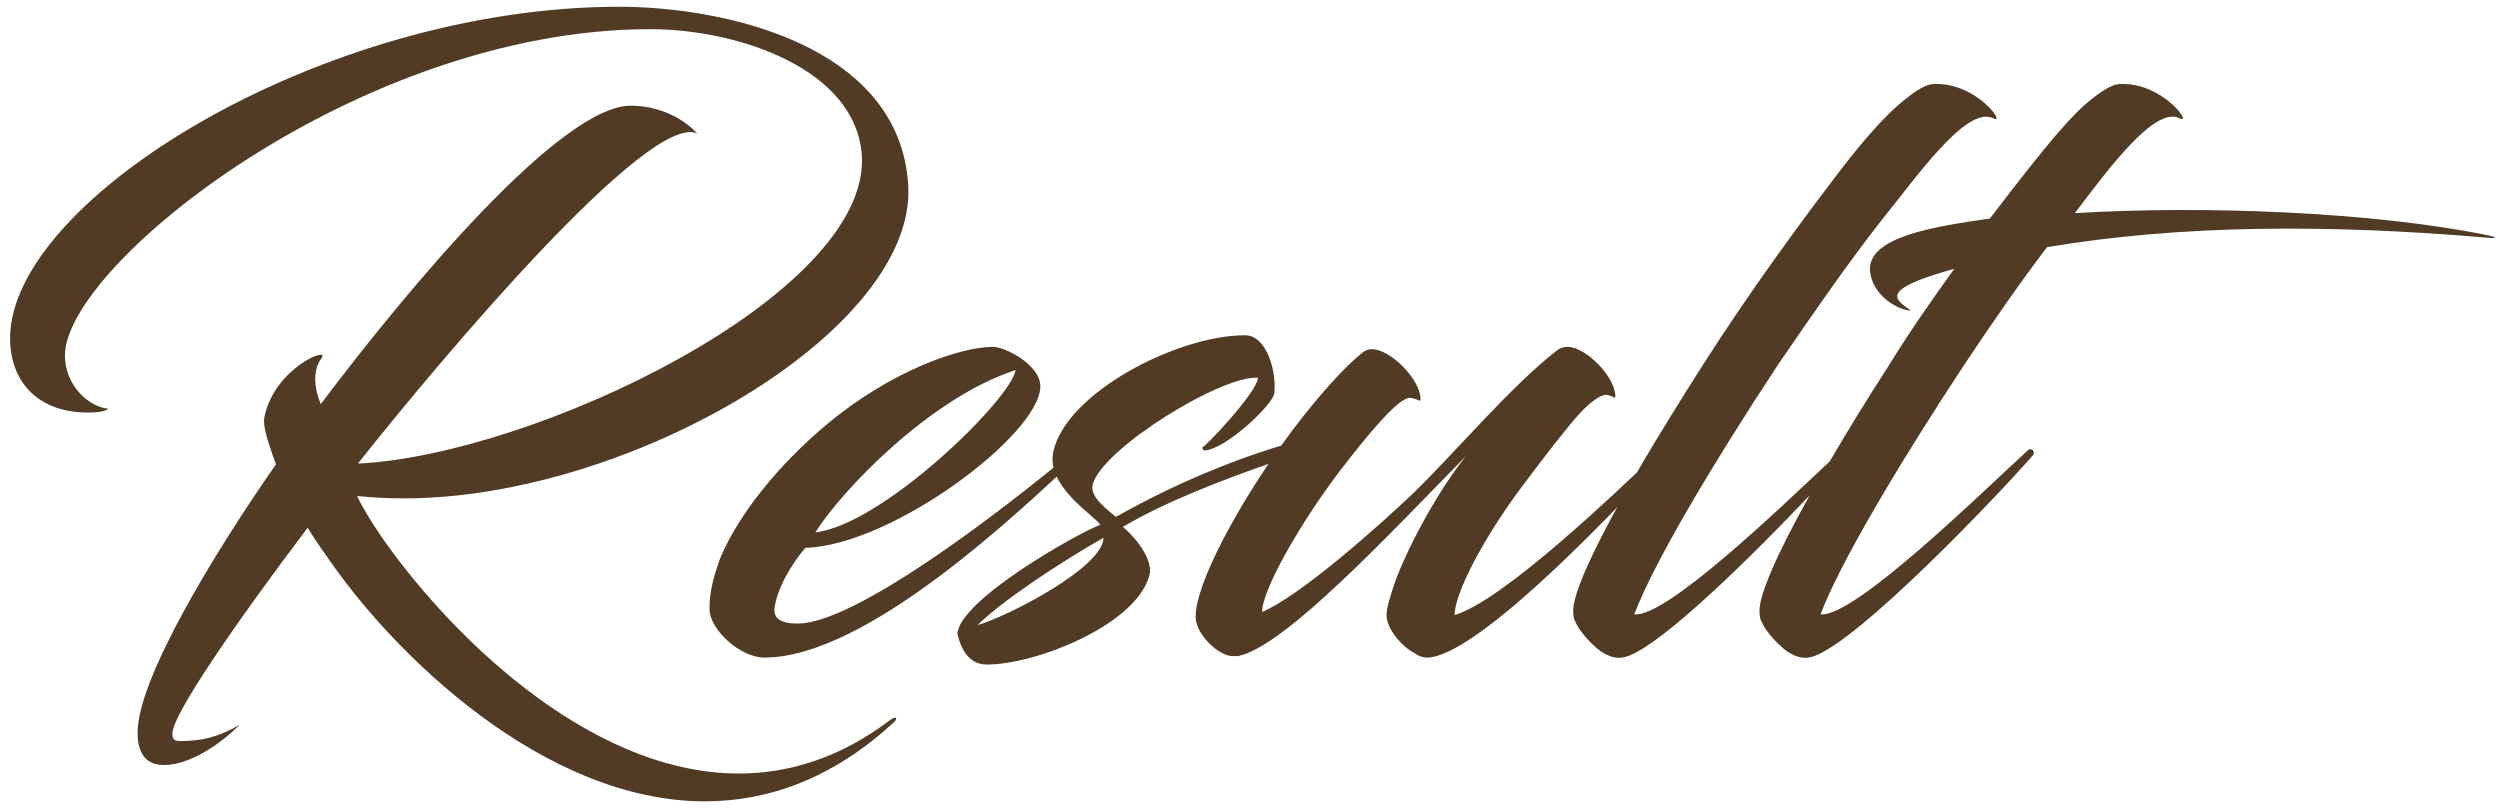 <svg width="207" height="67" viewBox="0 0 207 67" fill="none" xmlns="http://www.w3.org/2000/svg">
<path d="M31.426 44.208C36.674 51.888 48.45 64.048 61.186 64.048C65.282 64.048 69.506 62.768 73.602 59.696C74.242 59.184 74.37 59.504 73.986 59.824C68.93 64.496 63.554 66.352 58.37 66.352C45.058 66.352 32.514 54.192 26.882 45.808C26.498 45.296 25.986 44.528 25.474 43.696C19.522 51.568 14.274 59.184 14.274 60.72C14.274 61.104 14.338 61.36 14.914 61.36C16.706 61.36 18.05 61.04 19.842 60.016C18.37 61.488 15.81 63.344 13.57 63.344C11.65 63.344 11.394 61.744 11.394 60.656C11.394 56.24 17.666 45.872 22.85 38.448L22.594 37.744C22.082 36.272 21.762 35.184 21.89 34.544C22.722 30.384 27.586 28.528 26.562 29.744C26.178 30.256 25.986 31.152 26.178 32.176C26.242 32.56 26.37 33.008 26.562 33.456C33.986 23.6 46.466 8.752 52.226 8.752C54.53 8.752 56.578 9.776 57.73 11.056C53.762 9.2 36.482 29.744 29.634 38.384C44.226 37.68 72.002 24.432 71.362 12.912C70.914 5.744 61.186 2.416 53.826 2.416C29.762 2.416 5.378 21.936 5.378 29.424C5.378 31.984 7.426 33.712 8.962 33.84C8.962 33.84 8.77 34.16 7.298 34.16C2.946 34.16 0.834 31.408 0.834 28.016C0.834 16.496 26.754 0.56 51.266 0.56C59.906 0.56 74.498 3.696 75.202 15.344C75.906 27.376 52.098 41.264 33.474 41.264C32.13 41.264 30.85 41.2 29.57 41.072C30.082 42.16 30.786 43.248 31.426 44.208ZM66.684 45.36C65.532 46.704 64.316 48.752 64.124 50.416C64.06 51.184 64.636 51.632 66.044 51.632C70.716 51.632 82.428 42.736 88.892 37.36C89.084 37.232 89.532 37.552 89.34 37.744C84.54 42.224 71.804 54.448 63.292 54.448C61.308 54.448 58.748 52.144 58.748 50.416C58.748 48.88 59.132 47.6 59.644 46.192C61.18 42.544 64.444 38.512 68.476 35.12C73.788 30.704 79.484 28.72 82.236 28.72C83.196 28.72 86.14 30.192 86.14 31.984C86.14 35.952 73.852 45.168 66.684 45.36ZM84.092 30.64C76.988 32.944 69.628 40.688 67.516 44.08C73.084 43.44 83.708 33.072 84.092 30.64ZM104.169 31.28C101.225 31.024 91.305 37.104 90.473 40.112C90.217 41.2 91.753 42.224 92.393 42.8C102.633 37.04 110.825 35.632 111.657 35.632C111.785 35.632 112.041 35.76 112.041 35.952C112.617 36.144 99.945 39.472 92.969 43.632C93.801 44.272 95.401 46.128 95.209 47.472C94.313 51.632 85.865 55.024 81.705 55.024C80.297 55.024 79.593 53.872 79.273 52.464C79.465 49.712 88.873 44.336 91.113 43.44C90.409 42.544 86.633 40.24 87.209 37.424C88.233 32.56 97.449 27.76 103.081 27.76C104.873 27.76 105.705 30.704 105.513 32.56C105.449 33.456 101.417 37.296 99.689 37.296C99.625 37.296 99.497 37.04 99.561 37.04C99.753 37.04 104.041 32.56 104.169 31.28ZM91.369 44.528C87.529 46.704 82.793 49.904 80.937 51.76C83.433 51.056 91.369 46.96 91.369 44.528ZM115.51 48.176C116.598 45.232 119.03 40.688 121.398 37.744C114.934 44.336 106.358 53.552 102.518 54.32C102.39 54.32 102.006 54.32 102.006 54.32C100.982 54.32 98.998 52.592 98.998 51.056C98.998 48.304 102.518 41.84 106.166 36.784C108.406 33.648 111.094 30.576 112.694 29.296C113.014 28.976 113.398 28.912 113.59 28.912C115.126 28.912 117.622 31.408 117.622 33.072C117.622 33.328 117.366 33.008 116.79 32.944C115.83 32.816 113.142 36.144 110.966 38.96C107.702 43.248 104.502 48.816 104.502 50.672C107.574 49.392 114.102 43.632 117.174 40.688C120.502 37.424 125.238 31.856 128.886 29.04C129.206 28.784 129.526 28.72 129.782 28.72C131.318 28.72 133.75 31.216 133.75 32.816C133.75 33.072 133.558 32.752 132.982 32.688C132.534 32.688 131.702 33.264 130.87 34.16C129.91 35.184 128.118 37.488 126.006 40.304C122.806 44.592 120.438 49.136 120.438 50.928C124.47 49.712 133.558 41.008 137.462 37.296C137.846 36.976 138.166 37.488 137.974 37.68C132.406 43.76 121.974 54.448 118.134 54.448C117.814 54.448 117.43 54.32 117.11 54.064C116.086 53.552 114.806 52.08 114.806 50.928C114.806 50.288 115.19 49.136 115.51 48.176ZM141.015 30.192C144.983 23.984 149.079 18.416 152.407 14.064C154.327 11.568 156.119 9.52 157.719 8.24C158.679 7.472 159.511 6.96 160.087 6.96C163.671 6.768 166.231 10.48 165.015 9.776C162.775 8.752 158.615 14.768 155.799 18.224C153.047 21.744 150.423 25.52 147.223 30.192C141.655 38.64 136.855 46.768 135.319 50.864C137.879 51.184 147.159 42.288 151.511 38.192C152.855 35.888 154.455 33.264 156.439 30.192C158.167 27.376 160.023 24.752 161.815 22.256C155.607 23.984 156.823 24.752 158.231 25.712C157.207 25.712 155.031 24.496 154.839 22.448C154.583 19.568 160.343 18.736 164.759 18.096C169.751 11.568 171.543 9.52 173.143 8.24C174.103 7.472 174.935 6.96 175.511 6.96C179.095 6.768 181.655 10.48 180.439 9.776C178.391 8.816 174.615 13.936 171.799 17.648C182.231 17.008 196.503 17.52 206.103 19.504C206.615 19.632 206.871 19.76 206.103 19.696C192.791 18.544 180.567 18.608 169.495 20.464C167.255 23.408 165.079 26.544 162.647 30.192C157.079 38.64 152.279 46.768 150.743 50.864C153.495 51.184 164.119 40.752 167.895 37.296C168.279 36.976 168.535 37.488 168.343 37.68C165.207 41.264 154.071 52.912 150.231 54.32C149.399 54.64 148.759 54.384 148.183 54.064C147.671 53.808 146.263 52.464 145.879 51.504C145.815 51.376 145.687 51.248 145.687 50.544C145.687 49.328 146.903 46.256 149.847 41.008C145.239 45.872 137.815 53.232 134.807 54.32C133.975 54.64 133.335 54.384 132.759 54.064C132.247 53.808 130.839 52.464 130.455 51.504C130.391 51.376 130.263 51.248 130.263 50.544C130.263 48.624 133.207 42.416 141.015 30.192Z" fill="#513B25"/>
</svg>
